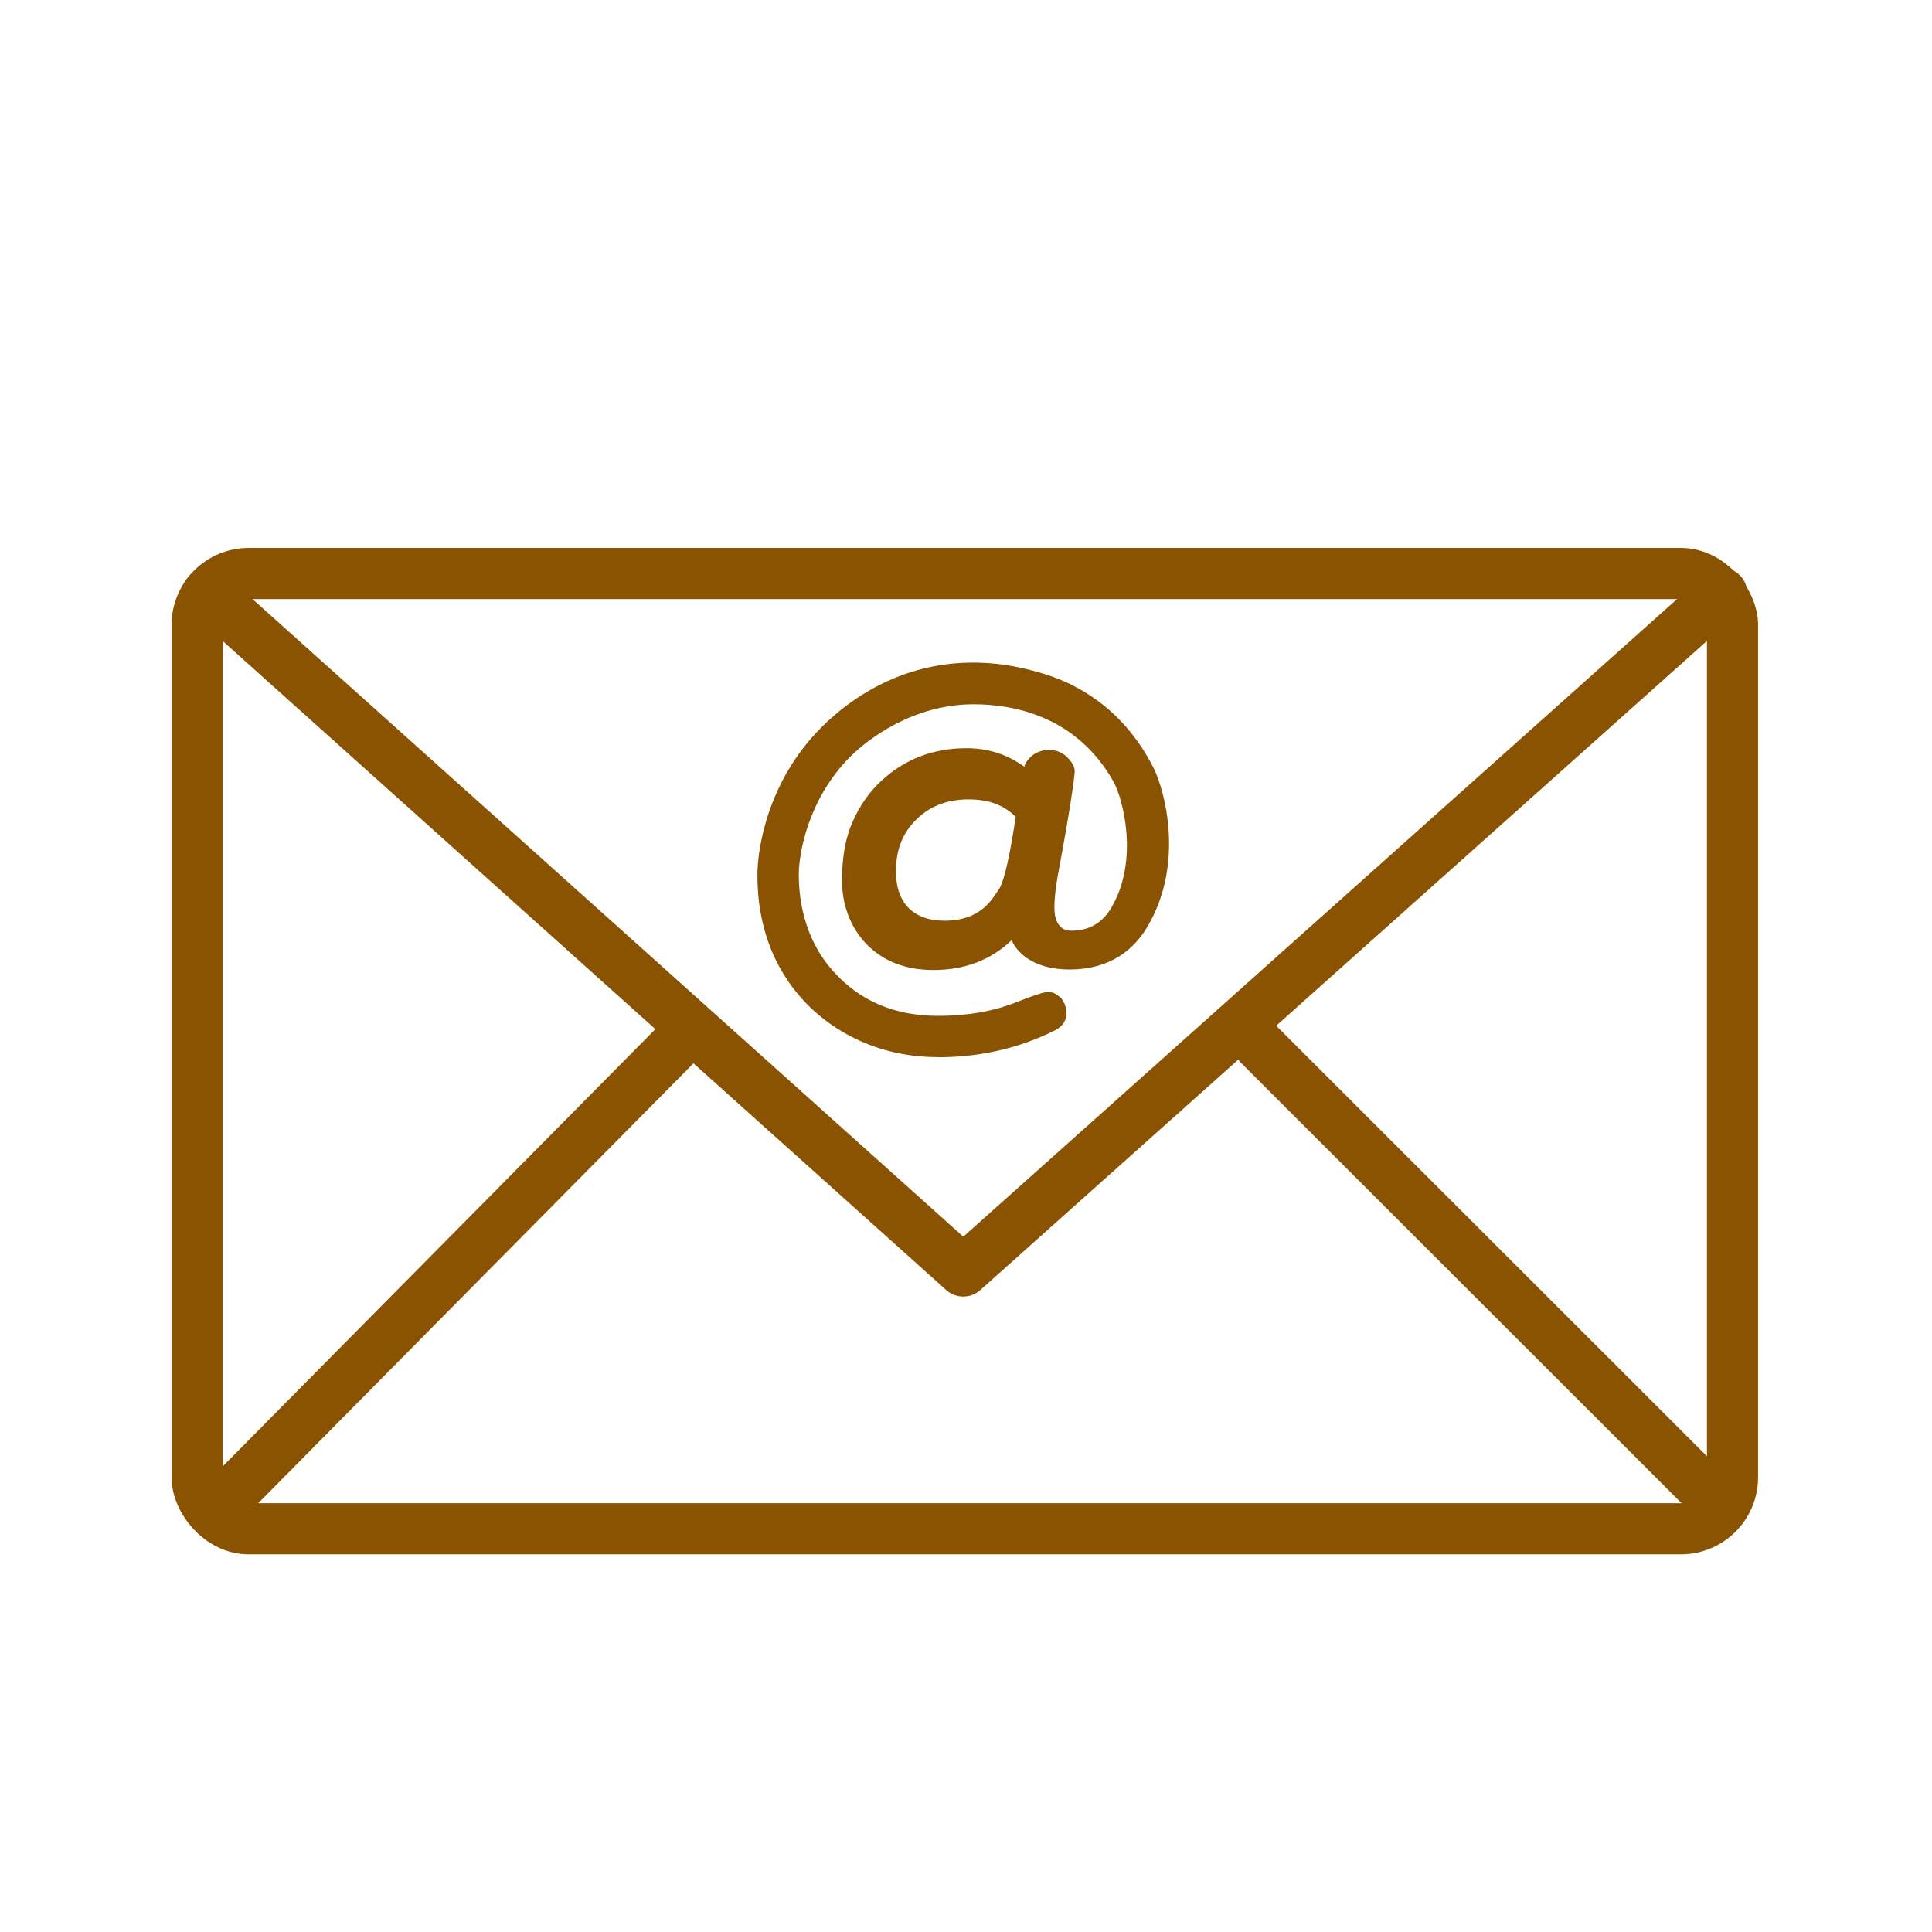 <?xml version='1.0' encoding='UTF-8'?>
<svg xmlns="http://www.w3.org/2000/svg" viewBox="0 0 453.54 453.54">
  <defs>
    <style>
      .am {
        fill: #8A5301;
        stroke-width: 0px;
      }

      .an {
        fill: none;
        stroke: #8A5301;
        stroke-linecap: round;
        stroke-linejoin: round;
        stroke-width: 12px;
      }
    </style>
  </defs>
  <g id="j" data-name="Mail">
    <path class="am" d="M220.17,248.19c9.84,0,19.13-2.11,27.52-6.34,4.28-2.17,2.41-6.7,1.21-7.72-2.17-1.75-2.66-1.75-8.45.42-2.47.91-8.63,3.92-20.28,3.92-9.96,0-18.1-3.38-24.26-10.14-2.78-2.96-8.39-10.26-8.39-23.11,0-4.71,2.11-17.62,12.13-27.64,3.74-3.74,14.48-12.25,28.91-12.25,9.53,0,24.2,2.84,32.83,18.16,2.17,3.86,6.09,18.35-.48,29.57-2.17,3.68-5.31,5.43-9.47,5.43-1.81,0-3.92-1.09-3.92-5.49,0-1.81.24-4.28.78-7.36,0,0,3.44-18.16,3.98-24.32.12-1.21-.6-2.41-1.75-3.56-2.23-2.23-5.91-2.23-8.27-.36-.84.72-1.51,1.57-1.81,2.59-3.98-2.9-8.51-4.35-13.58-4.35-7.84,0-14.6,2.6-20.1,7.78-2.72,2.53-4.95,5.73-6.58,9.41-1.69,3.74-2.53,8.39-2.53,13.88s1.81,10.62,5.49,14.66c3.98,4.22,9.35,6.34,15.99,6.34,7.36,0,13.46-2.35,18.35-7,.06.18,2.53,6.88,13.64,6.88,7.78,0,14.18-3.2,18.22-10.02,8.87-15.03,3.98-32.35,1.39-37.42-7.48-14.66-18.95-19.73-24.56-21.6-30.11-9.96-48.7,7.6-53.35,12.19-12.67,12.67-15.03,28.54-15.03,34.7,0,16.96,7.78,26.25,11.47,30.11,3.68,3.8,13.82,12.61,30.9,12.61ZM234.41,208.9c-1.27,1.63-3.74,7.24-12.67,7.24-3.44,0-6.16-.91-8.09-2.66-2.23-2.05-3.32-5.01-3.32-8.99,0-5.19,1.69-9.29,5.19-12.49,3.2-2.96,7.12-4.34,11.89-4.34s8.21,1.33,11.04,4.1c-.06,0-1.99,14.42-4.04,17.14Z"/>
  </g>
  <g id="k" data-name="Courrier">
    <rect class="an" x="46.27" y="134.63" width="360.44" height="224.25" rx="12.1" ry="12.1"/>
    <line class="an" x1="51.86" y1="353.19" x2="159.61" y2="244.3"/>
    <line class="an" x1="402.08" y1="351.71" x2="295.61" y2="245.3"/>
    <polyline class="an" points="48.8 139.3 226.13 298.37 404.19 139.3"/>
  </g>
</svg>
